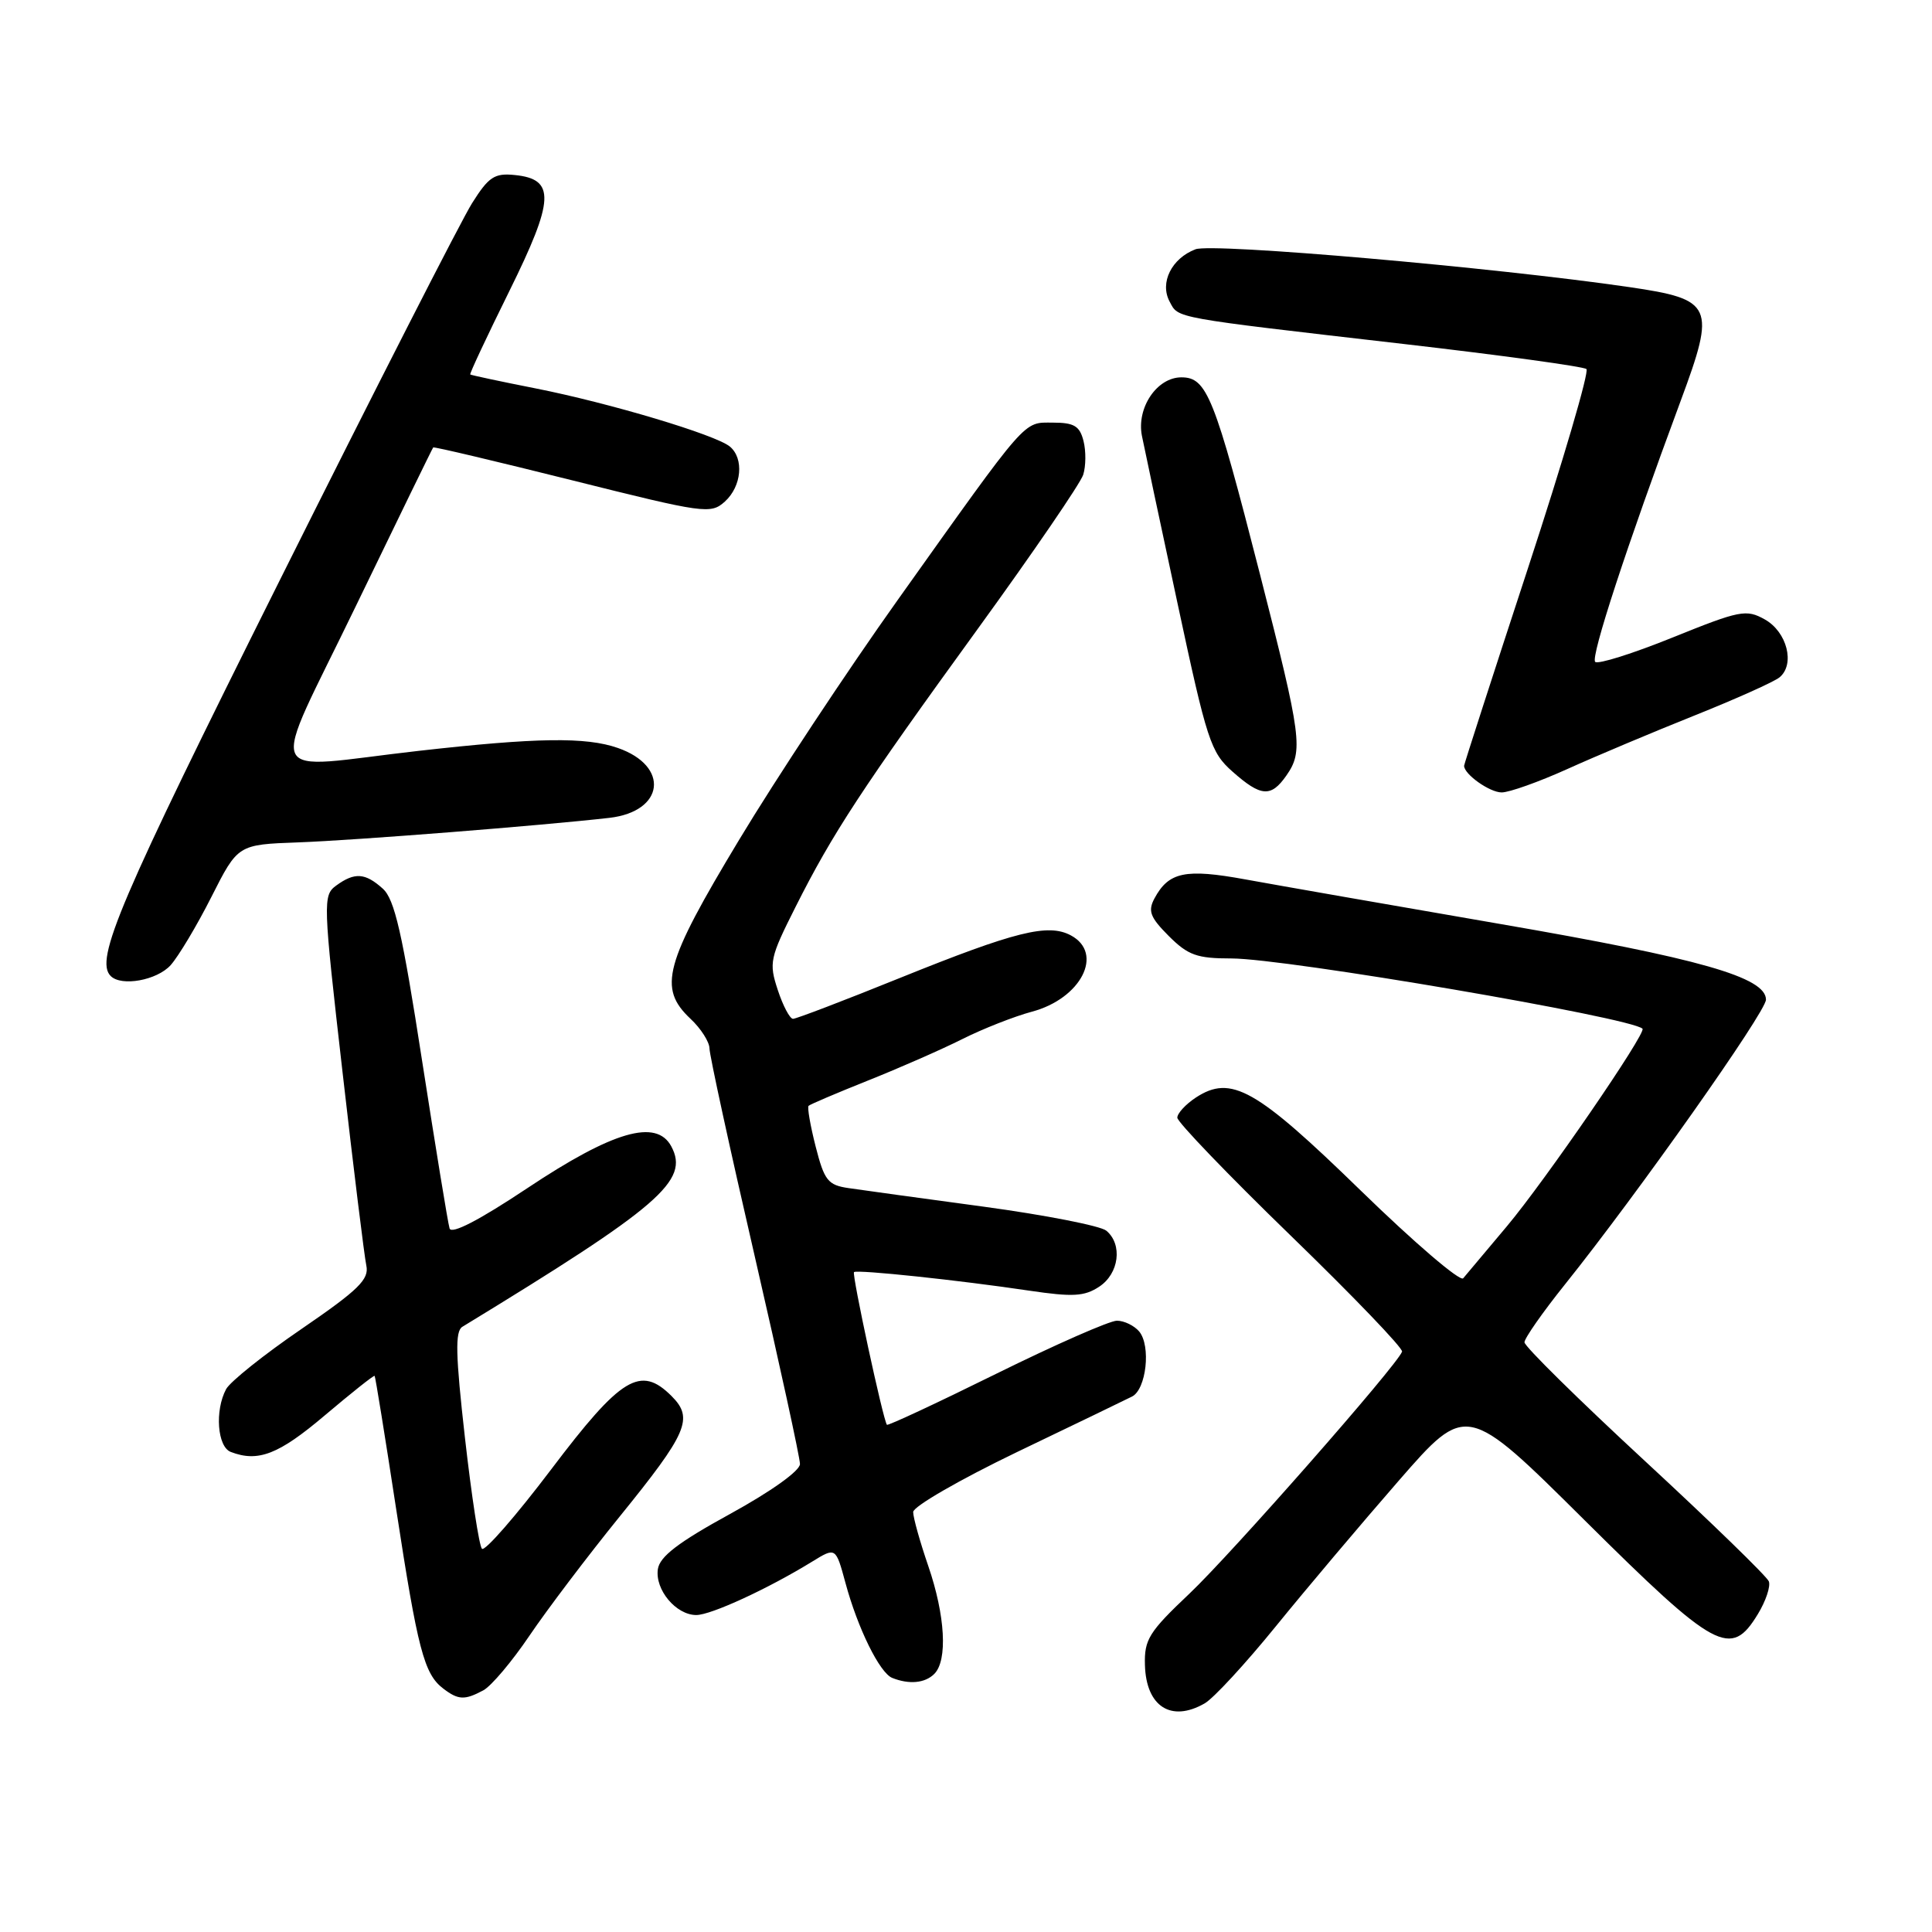 <?xml version="1.0" encoding="UTF-8" standalone="no"?>
<!DOCTYPE svg PUBLIC "-//W3C//DTD SVG 1.1//EN" "http://www.w3.org/Graphics/SVG/1.1/DTD/svg11.dtd" >
<svg xmlns="http://www.w3.org/2000/svg" xmlns:xlink="http://www.w3.org/1999/xlink" version="1.1" viewBox="0 0 256 256">
 <g >
 <path fill="currentColor"
d=" M 159.62 225.71 C 160.79 225.05 165.03 220.45 169.05 215.50 C 173.07 210.55 180.40 201.87 185.34 196.20 C 194.32 185.90 194.32 185.90 209.98 201.45 C 227.37 218.71 229.34 219.78 232.93 213.87 C 233.98 212.15 234.63 210.20 234.38 209.54 C 234.12 208.88 226.73 201.70 217.96 193.59 C 209.18 185.47 202.00 178.40 202.00 177.86 C 202.00 177.33 204.41 173.88 207.36 170.20 C 216.96 158.22 234.00 134.08 234.00 132.46 C 234.00 129.49 225.20 126.99 198.83 122.44 C 184.35 119.94 169.14 117.28 165.04 116.53 C 157.06 115.07 154.86 115.53 152.97 119.05 C 152.08 120.72 152.40 121.55 154.87 124.03 C 157.43 126.58 158.60 127.00 163.17 127.00 C 170.36 127.00 216.16 134.83 217.64 136.31 C 218.19 136.86 204.74 156.45 199.66 162.50 C 196.88 165.80 194.28 168.90 193.88 169.38 C 193.47 169.86 187.37 164.63 180.31 157.76 C 166.41 144.23 163.13 142.38 158.46 145.43 C 157.11 146.32 156.00 147.52 156.00 148.10 C 156.00 148.67 162.76 155.71 171.03 163.73 C 179.30 171.75 185.94 178.66 185.78 179.10 C 185.14 180.90 163.13 205.94 157.60 211.17 C 152.24 216.24 151.61 217.25 151.71 220.62 C 151.86 226.12 155.18 228.26 159.62 225.71 Z  M 64.04 223.98 C 65.10 223.41 67.85 220.15 70.16 216.73 C 72.48 213.30 77.84 206.22 82.07 201.00 C 91.11 189.85 91.94 187.94 88.99 184.99 C 84.87 180.87 82.31 182.43 73.02 194.72 C 68.35 200.89 64.23 205.61 63.86 205.22 C 63.49 204.82 62.48 198.21 61.61 190.53 C 60.36 179.50 60.29 176.41 61.26 175.81 C 87.47 159.83 91.38 156.45 88.95 151.90 C 86.97 148.21 81.22 149.88 69.87 157.44 C 63.47 161.70 59.82 163.59 59.57 162.77 C 59.35 162.07 57.72 152.05 55.92 140.50 C 53.31 123.63 52.29 119.16 50.72 117.75 C 48.39 115.65 46.99 115.56 44.55 117.34 C 42.77 118.64 42.80 119.46 45.39 142.09 C 46.86 154.97 48.28 166.49 48.54 167.69 C 48.93 169.52 47.53 170.90 39.97 176.08 C 34.99 179.48 30.49 183.08 29.96 184.07 C 28.44 186.91 28.80 191.71 30.58 192.39 C 34.20 193.78 36.92 192.73 43.02 187.56 C 46.56 184.57 49.53 182.20 49.64 182.31 C 49.74 182.41 51.02 190.32 52.48 199.87 C 55.35 218.58 56.19 221.82 58.74 223.75 C 60.73 225.27 61.57 225.30 64.04 223.98 Z  M 123.80 221.80 C 125.59 220.01 125.25 214.05 123.00 207.50 C 121.90 204.30 121.00 201.09 121.00 200.35 C 121.00 199.62 127.19 196.05 134.75 192.41 C 142.31 188.78 149.18 185.47 150.00 185.05 C 151.89 184.10 152.53 178.34 150.95 176.43 C 150.29 175.65 148.96 175.00 148.00 175.00 C 147.03 175.00 139.83 178.17 131.99 182.04 C 124.16 185.91 117.64 188.95 117.52 188.79 C 117.01 188.13 112.85 168.82 113.16 168.56 C 113.58 168.20 127.15 169.64 136.39 171.02 C 142.15 171.87 143.68 171.79 145.64 170.50 C 148.29 168.77 148.78 164.89 146.59 163.07 C 145.81 162.43 138.50 161.00 130.34 159.89 C 122.18 158.79 114.12 157.68 112.44 157.43 C 109.70 157.03 109.23 156.43 108.08 151.93 C 107.37 149.15 106.95 146.72 107.14 146.53 C 107.34 146.33 110.88 144.83 115.00 143.18 C 119.12 141.54 124.75 139.07 127.50 137.69 C 130.25 136.31 134.40 134.68 136.71 134.06 C 143.25 132.33 146.33 126.32 141.89 123.94 C 138.87 122.33 134.54 123.41 119.28 129.57 C 111.89 132.56 105.50 135.00 105.08 135.00 C 104.66 135.00 103.75 133.28 103.06 131.18 C 101.87 127.57 102.00 126.95 105.41 120.18 C 110.33 110.40 114.18 104.53 129.63 83.23 C 136.91 73.19 143.17 64.04 143.53 62.91 C 143.89 61.78 143.91 59.76 143.57 58.43 C 143.07 56.45 142.33 56.00 139.52 56.00 C 135.52 56.00 136.38 55.02 118.95 79.50 C 112.29 88.85 102.83 103.16 97.92 111.31 C 88.02 127.74 87.16 130.92 91.50 135.00 C 92.88 136.29 94.00 138.06 94.01 138.92 C 94.01 139.79 96.71 152.19 100.01 166.48 C 103.30 180.77 106.00 193.15 106.00 193.99 C 106.00 194.89 102.18 197.62 96.75 200.60 C 89.87 204.37 87.42 206.25 87.17 207.92 C 86.77 210.64 89.58 214.00 92.26 214.00 C 94.22 214.00 101.80 210.50 107.62 206.92 C 110.74 205.00 110.74 205.00 112.03 209.75 C 113.65 215.75 116.56 221.66 118.22 222.33 C 120.47 223.23 122.57 223.03 123.80 221.80 Z  M 22.60 127.90 C 23.64 126.74 26.08 122.67 28.01 118.85 C 31.52 111.91 31.52 111.91 39.51 111.62 C 47.15 111.34 71.81 109.39 80.75 108.37 C 88.04 107.53 88.77 101.51 81.87 99.11 C 77.64 97.63 71.10 97.73 55.50 99.49 C 34.47 101.87 35.54 104.34 47.18 80.25 C 52.70 68.84 57.29 59.41 57.40 59.29 C 57.50 59.17 65.80 61.14 75.84 63.65 C 93.38 68.04 94.17 68.15 96.05 66.46 C 98.28 64.44 98.61 60.75 96.71 59.17 C 94.82 57.61 80.83 53.42 71.00 51.47 C 66.33 50.55 62.41 49.71 62.31 49.62 C 62.20 49.52 64.53 44.56 67.48 38.59 C 73.49 26.42 73.62 23.73 68.19 23.19 C 65.53 22.92 64.75 23.43 62.56 26.91 C 61.16 29.12 49.66 51.67 37.01 77.01 C 15.80 119.47 12.51 127.18 14.67 129.33 C 16.09 130.75 20.78 129.90 22.60 127.90 Z  M 170.44 102.78 C 172.72 99.52 172.49 97.75 166.97 76.16 C 160.91 52.48 159.92 50.00 156.54 50.00 C 153.30 50.00 150.58 54.03 151.31 57.75 C 151.61 59.26 153.74 69.28 156.04 80.00 C 159.93 98.18 160.42 99.69 163.32 102.25 C 167.08 105.58 168.41 105.68 170.44 102.78 Z  M 207.66 101.91 C 211.42 100.21 219.00 97.02 224.50 94.82 C 230.00 92.62 235.09 90.34 235.80 89.75 C 237.89 88.02 236.79 83.73 233.85 82.08 C 231.38 80.70 230.57 80.86 221.61 84.48 C 216.34 86.61 211.73 88.06 211.37 87.70 C 210.74 87.07 215.53 72.43 222.70 53.11 C 227.38 40.50 227.01 39.67 215.88 38.04 C 198.00 35.43 160.67 32.17 158.41 33.03 C 155.24 34.24 153.64 37.46 154.98 39.96 C 156.18 42.21 155.07 42.01 186.00 45.58 C 198.93 47.07 209.82 48.57 210.21 48.90 C 210.60 49.24 207.11 61.12 202.46 75.30 C 197.81 89.48 194.00 101.26 194.00 101.47 C 194.00 102.60 197.39 105.00 198.98 105.00 C 199.99 105.00 203.89 103.61 207.66 101.91 Z "/>
</g>
</svg>